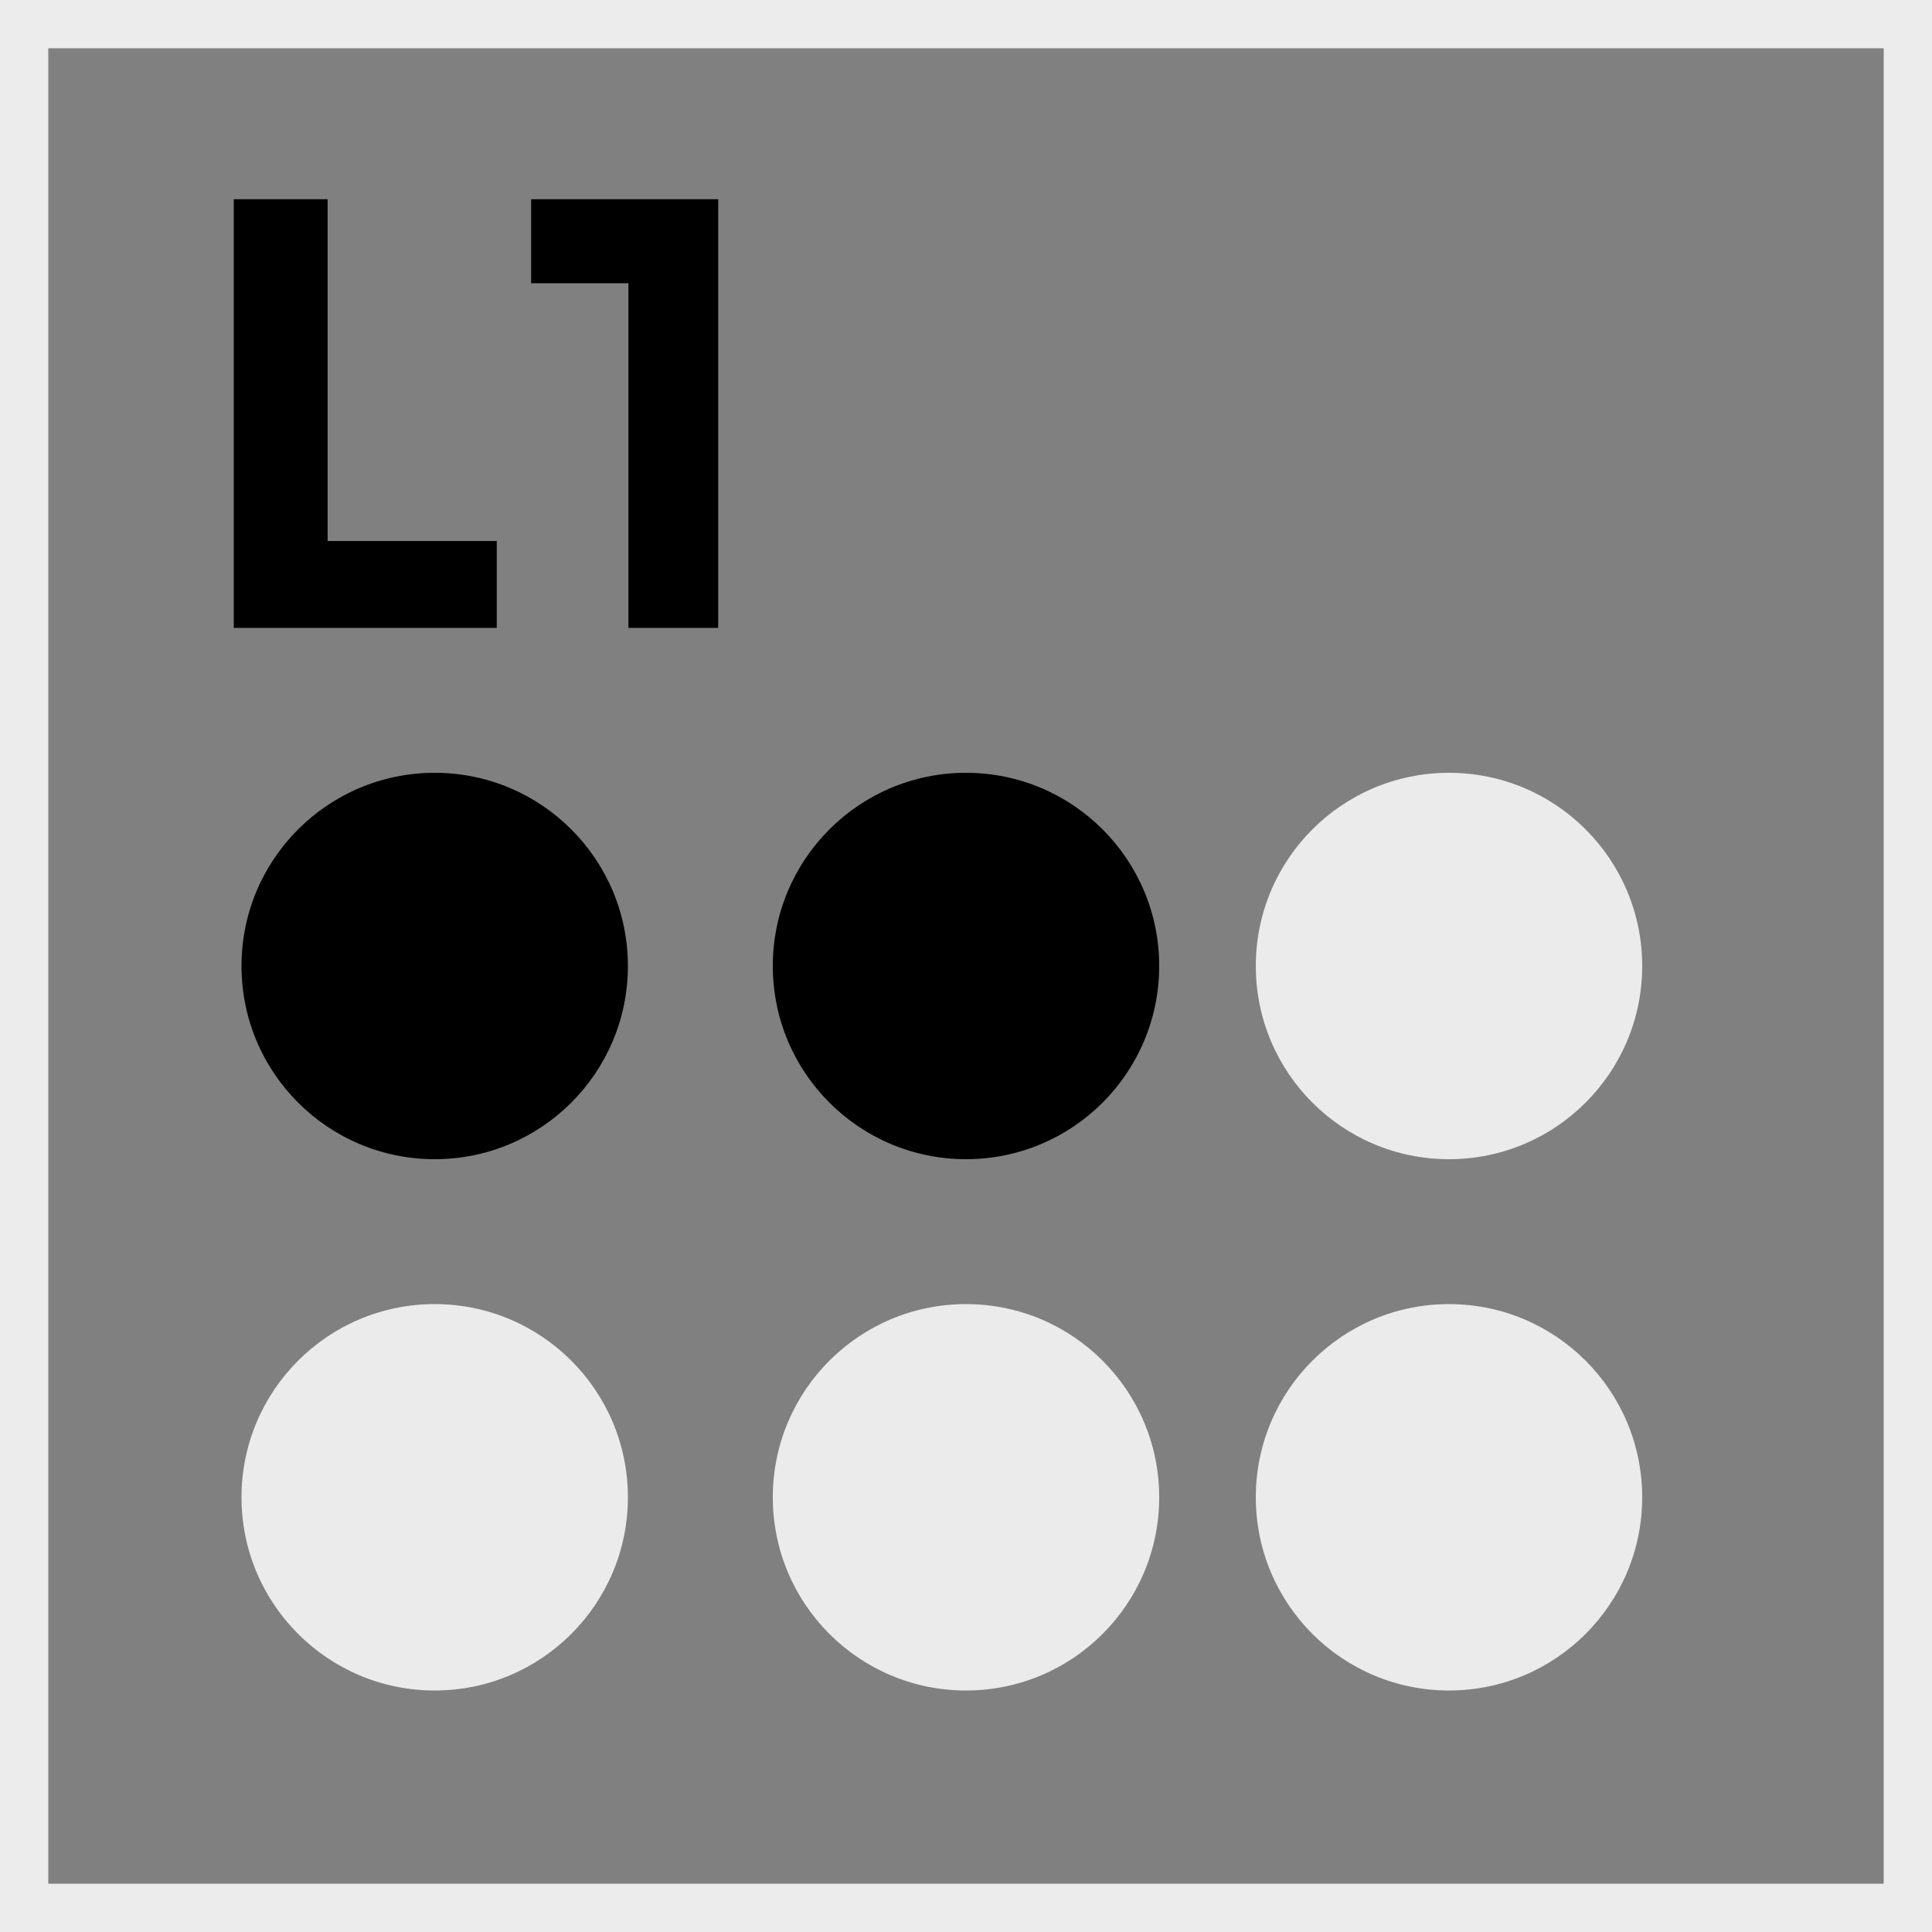 <?xml version="1.0" encoding="utf-8"?>
<!-- Generator: Adobe Illustrator 16.0.0, SVG Export Plug-In . SVG Version: 6.00 Build 0)  -->
<!DOCTYPE svg PUBLIC "-//W3C//DTD SVG 1.1//EN" "http://www.w3.org/Graphics/SVG/1.1/DTD/svg11.dtd">
<svg version="1.1" id="Layer_1" xmlns="http://www.w3.org/2000/svg" xmlns:xlink="http://www.w3.org/1999/xlink" x="0px" y="0px"
	 width="40px" height="40px" viewBox="0 0 40 40" enable-background="new 0 0 40 40" xml:space="preserve">
<rect x="0" y="0" width="40" height="40" fill="#808080" stroke="none"/>
<circle cx="9" cy="20" r="4"/>
<circle fill="#EBEBEB" cx="9" cy="31" r="4"/>
<circle cx="20" cy="20" r="4"/>
<circle fill="#EBEBEB" cx="20" cy="31" r="4"/>
<circle fill="#EBEBEB" cx="30" cy="20" r="4"/>
<circle fill="#EBEBEB" cx="30" cy="31" r="4"/>
<g>
	<defs>
		<rect id="SVGID_1_" width="40" height="40"/>
	</defs>
	<clipPath id="SVGID_2_">
		<use xlink:href="#SVGID_1_"  overflow="visible"/>
	</clipPath>
	<path clip-path="url(#SVGID_2_)" fill="#ECECEC" d="M1,40V0h-2v40H1z M40,39H0v2h40V39z M39,0v40h2V0H39z M0,1h40v-2H0V1z M0,40h-1
		v1h1V40z M40,40v1h1v-1H40z M40,0h1v-1h-1V0z M0,0v-1h-1v1H0z"/>
</g>
<g>
	<path d="M6.783,11.201h3.502V13H4.84V4.125h1.943V11.201z"/>
	<path d="M10.996,5.864V4.125h3.874V13h-1.859V5.864H10.996z"/>
</g>
</svg>
